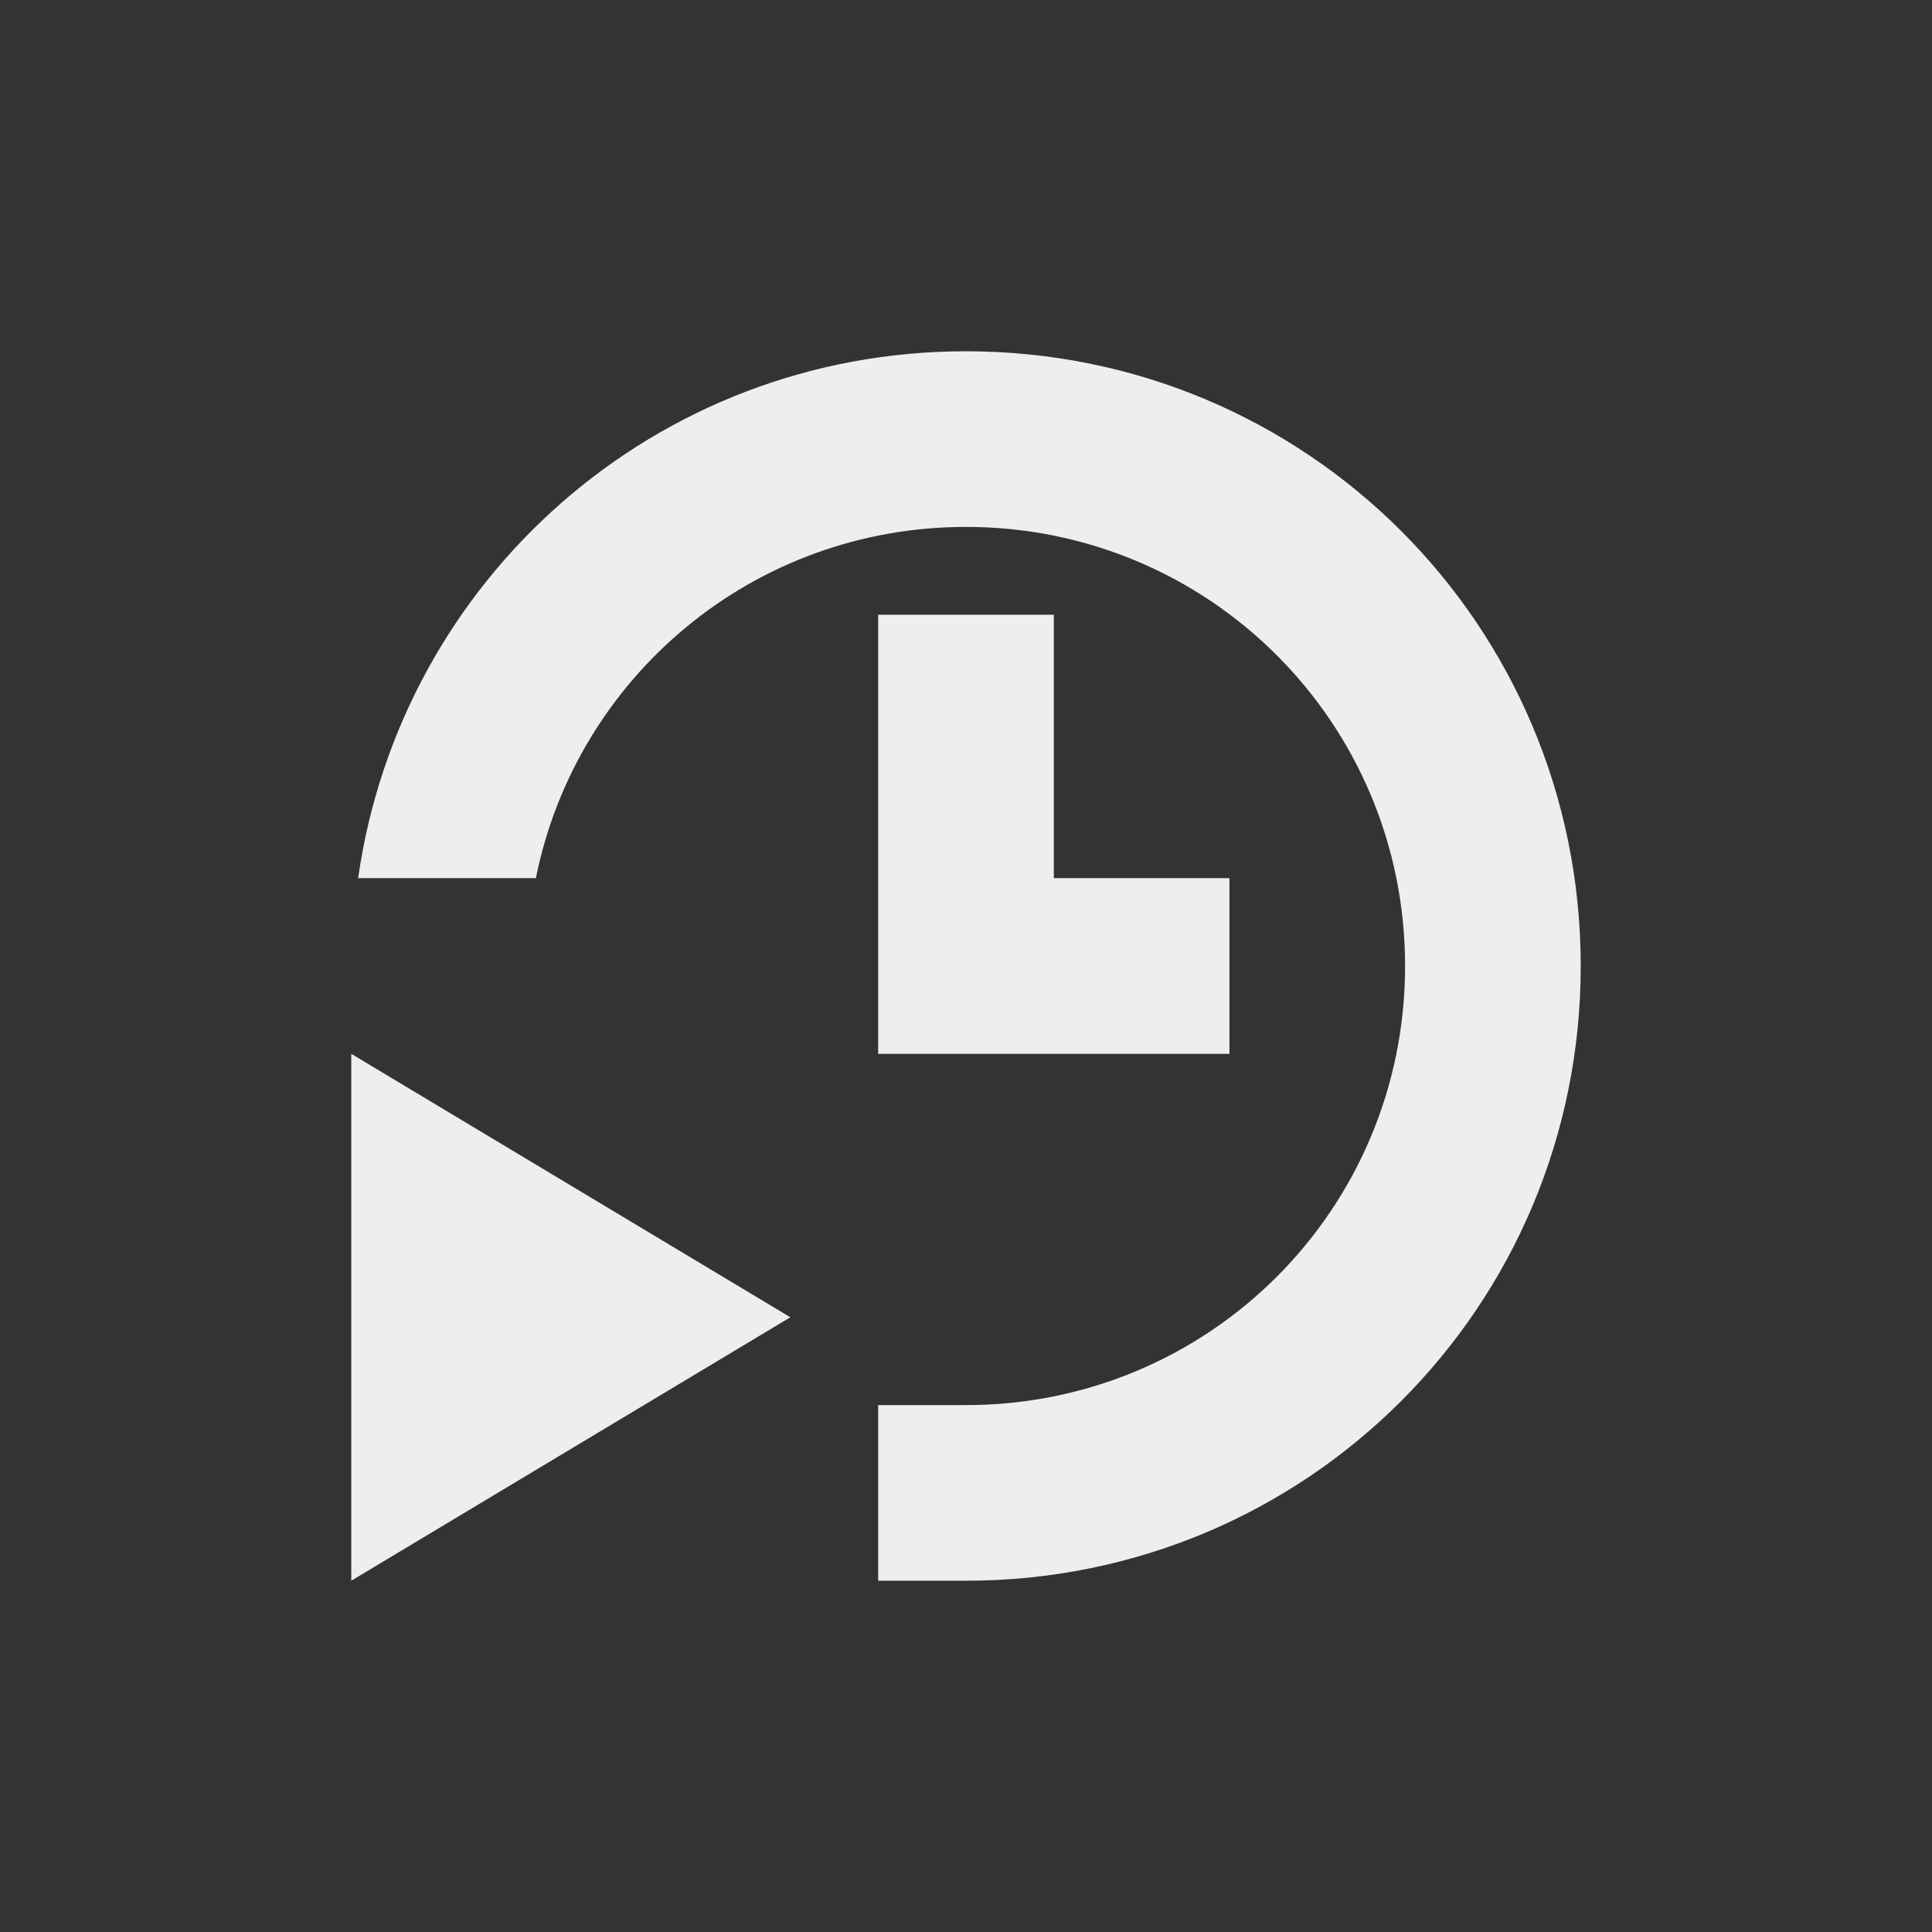<?xml version="1.0" encoding="UTF-8"?>
<svg xmlns="http://www.w3.org/2000/svg" xmlns:xlink="http://www.w3.org/1999/xlink" width="22px" height="22px" viewBox="0 0 22 22" version="1.1">
<rect x="0" y="0" width="22" height="22" fill="#333333" stroke="none"/>
<g id="surface1">
<defs>
  <style id="current-color-scheme" type="text/css">
   .ColorScheme-Text { color:#eeeeee; } .ColorScheme-Highlight { color:#424242; }
  </style>
 </defs>
<path style="fill:currentColor" class="ColorScheme-Text" d="M 11 4 C 7.461 4 4.562 6.602 4.078 10 L 6.102 10 C 6.562 7.711 8.574 6 11 6 C 13.77 6 16 8.23 16 11 C 16 13.77 13.77 16 11 16 L 10 16 L 10 18 L 11 18 C 14.879 18 18 14.879 18 11 C 18 7.121 14.879 4 11 4 Z M 10 7 L 10 12 L 14 12 L 14 10 L 12 10 L 12 7 Z M 4 12 L 4 18 L 9 15 Z M 4 12 "/>
</g>
</svg>

